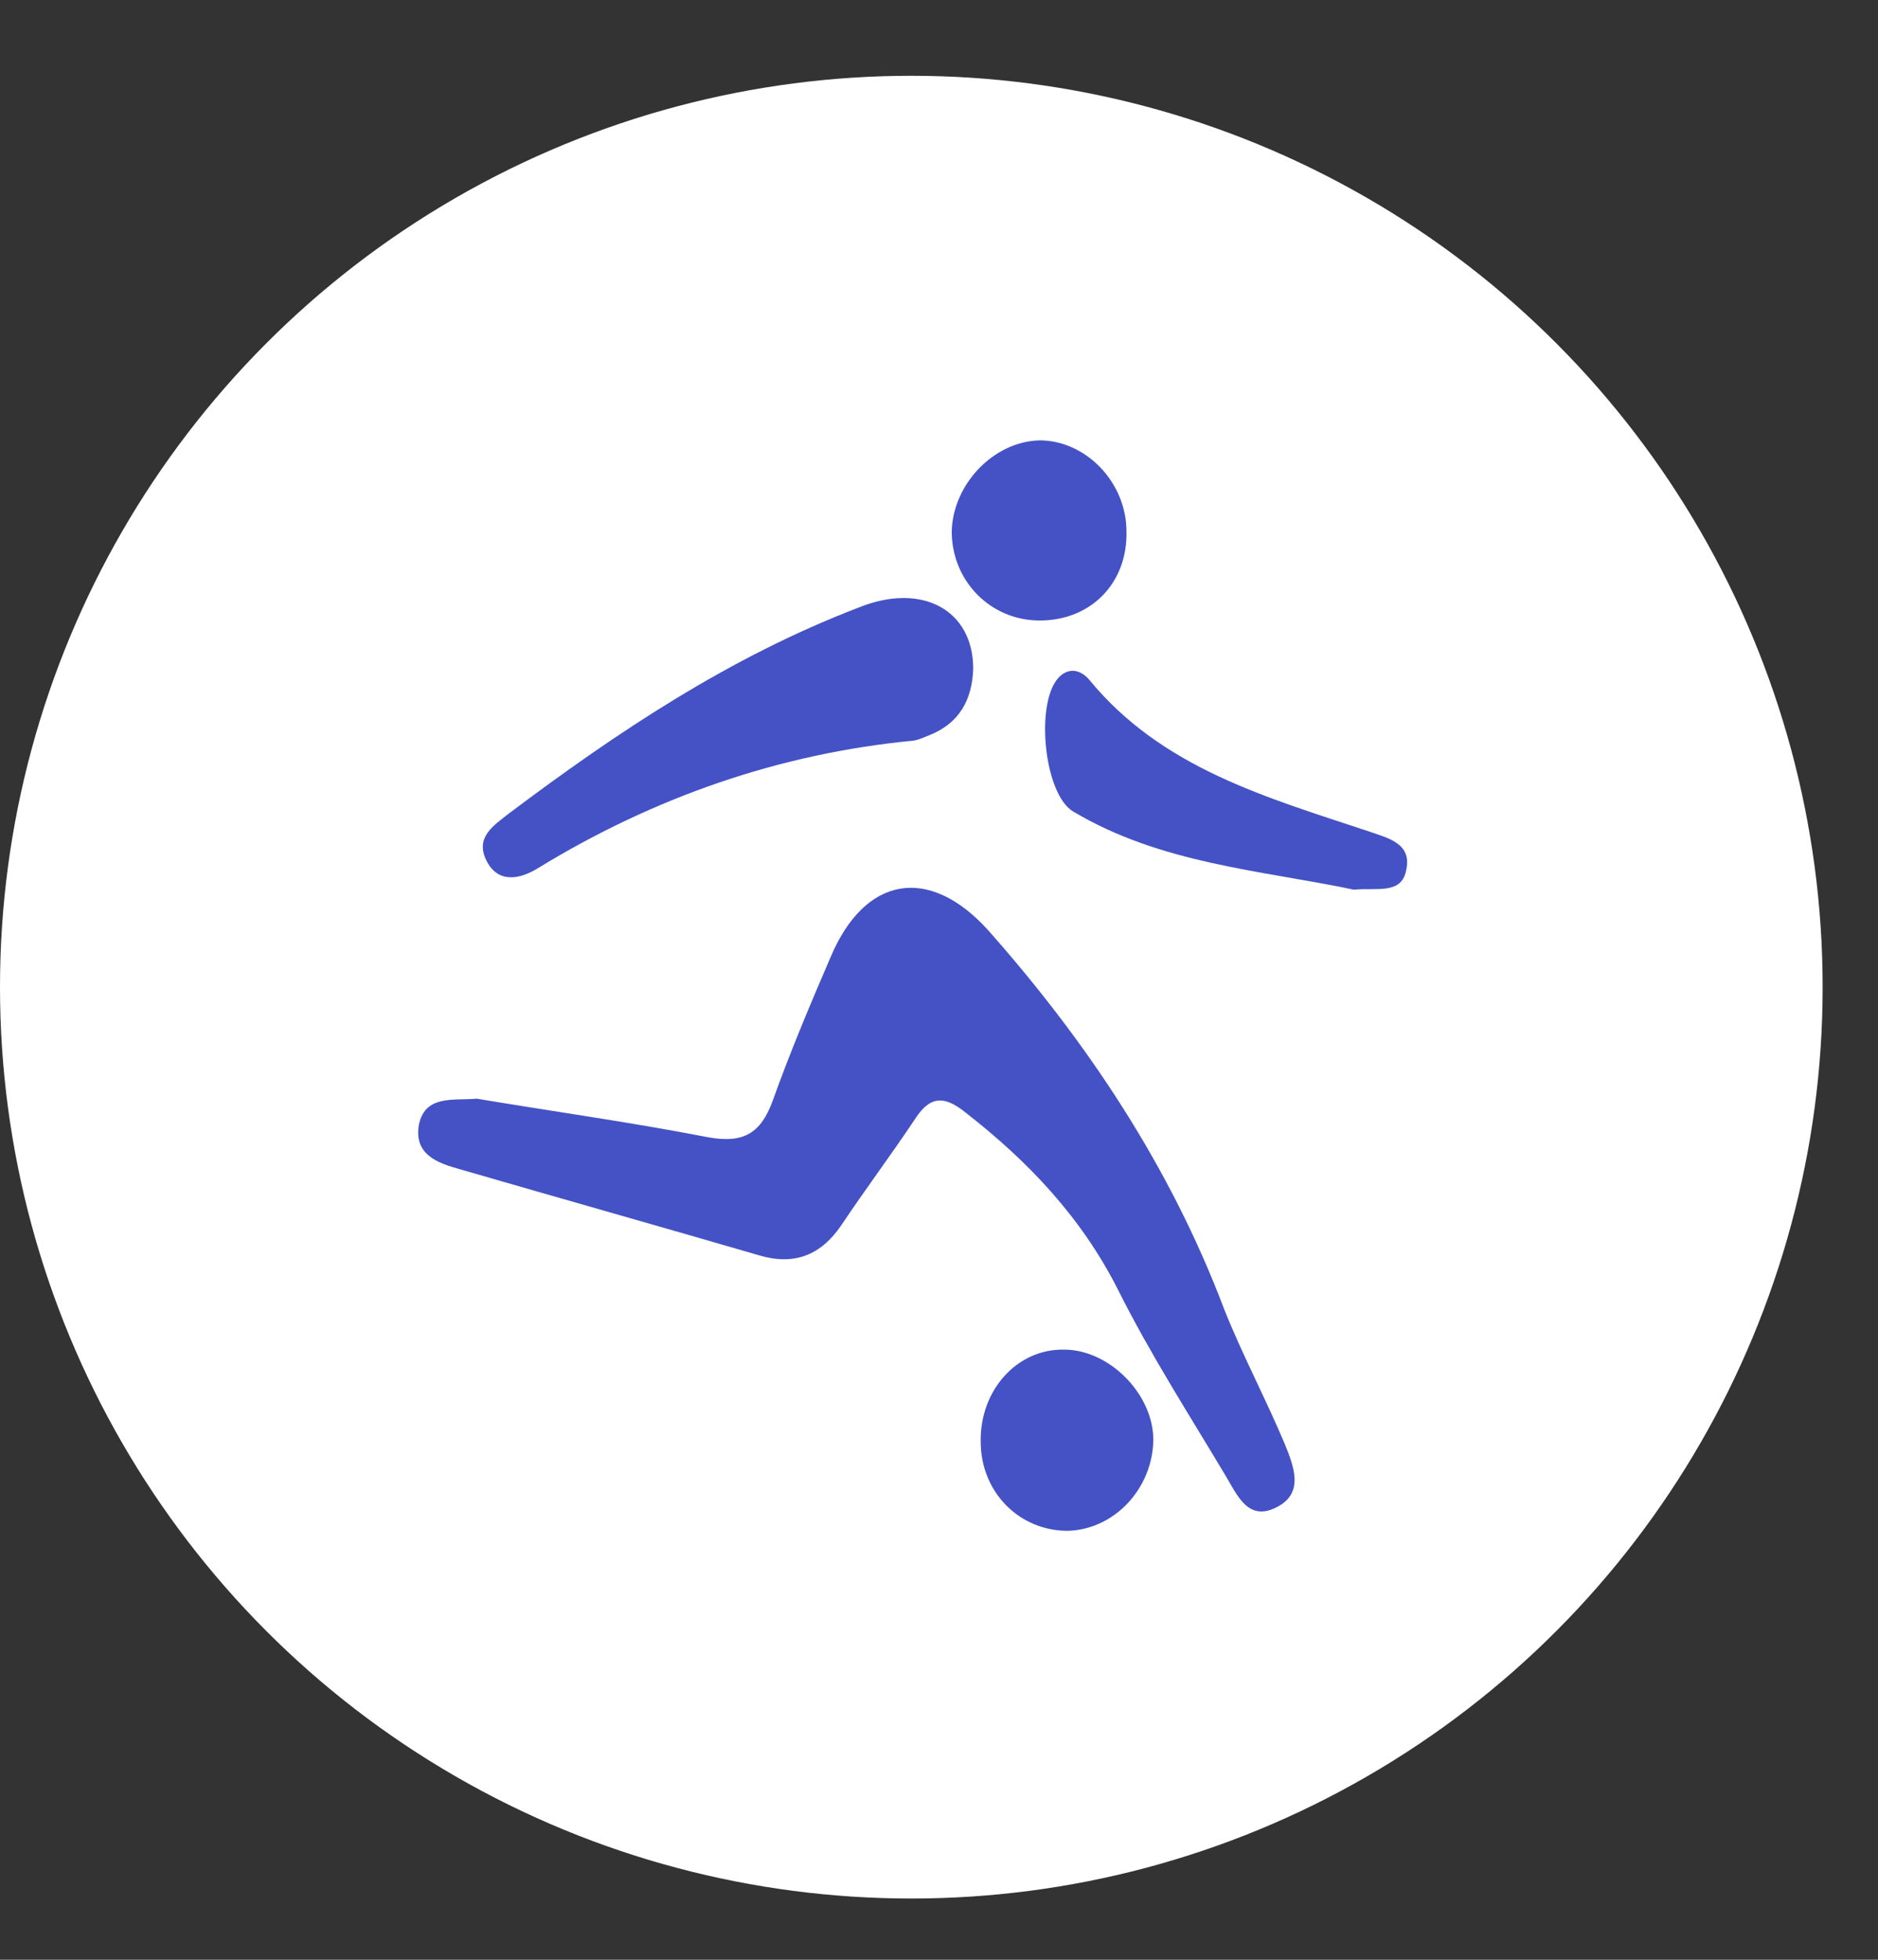 <svg width="23" height="24" viewBox="0 0 23 24" fill="none" xmlns="http://www.w3.org/2000/svg">
<rect x="0" y="0" width="23" height="24" fill="#333333" stroke="none"/>
<circle cx="11.161" cy="12.089" r="10.938" fill="white" stroke="white" stroke-width="0.446"/>
<path d="M5.84 13.455C6.785 13.613 7.73 13.744 8.676 13.928C9.109 14.006 9.319 13.875 9.463 13.481C9.674 12.89 9.923 12.3 10.172 11.722C10.593 10.724 11.38 10.593 12.103 11.393C13.324 12.772 14.335 14.295 14.991 16.029C15.215 16.593 15.503 17.131 15.74 17.696C15.845 17.959 15.976 18.287 15.635 18.458C15.28 18.641 15.149 18.3 15.005 18.064C14.558 17.315 14.085 16.58 13.691 15.792C13.245 14.912 12.602 14.23 11.827 13.626C11.551 13.402 11.38 13.429 11.197 13.718C10.908 14.151 10.593 14.571 10.304 15.004C10.054 15.372 9.726 15.503 9.293 15.372C8.072 15.017 6.864 14.676 5.643 14.322C5.354 14.243 5.065 14.138 5.131 13.77C5.209 13.402 5.564 13.481 5.84 13.455Z" fill="#4452C5"/>
<path d="M11.919 8.19C11.906 8.571 11.748 8.859 11.38 9.004C11.315 9.03 11.262 9.056 11.197 9.069C9.542 9.227 8.006 9.765 6.588 10.632C6.378 10.763 6.102 10.829 5.958 10.54C5.813 10.251 6.05 10.107 6.233 9.962C7.56 8.964 8.938 8.045 10.514 7.441C11.289 7.126 11.919 7.468 11.919 8.19Z" fill="#4452C5"/>
<path d="M16.58 10.895C15.451 10.658 14.217 10.58 13.14 9.936C12.773 9.713 12.668 8.531 12.996 8.269C13.127 8.164 13.258 8.229 13.337 8.321C14.23 9.411 15.517 9.766 16.777 10.186C17.001 10.264 17.289 10.33 17.224 10.645C17.171 10.96 16.869 10.868 16.58 10.895Z" fill="#4452C5"/>
<path d="M12.733 5.393C13.297 5.393 13.796 5.905 13.796 6.509C13.81 7.139 13.363 7.599 12.733 7.599C12.129 7.599 11.656 7.113 11.656 6.509C11.669 5.931 12.168 5.406 12.733 5.393Z" fill="#4452C5"/>
<path d="M14.125 17.617C14.125 18.221 13.652 18.733 13.075 18.747C12.484 18.747 12.011 18.274 12.011 17.657C11.998 17.026 12.457 16.515 13.035 16.528C13.573 16.528 14.112 17.053 14.125 17.617Z" fill="#4452C5"/>
</svg>
